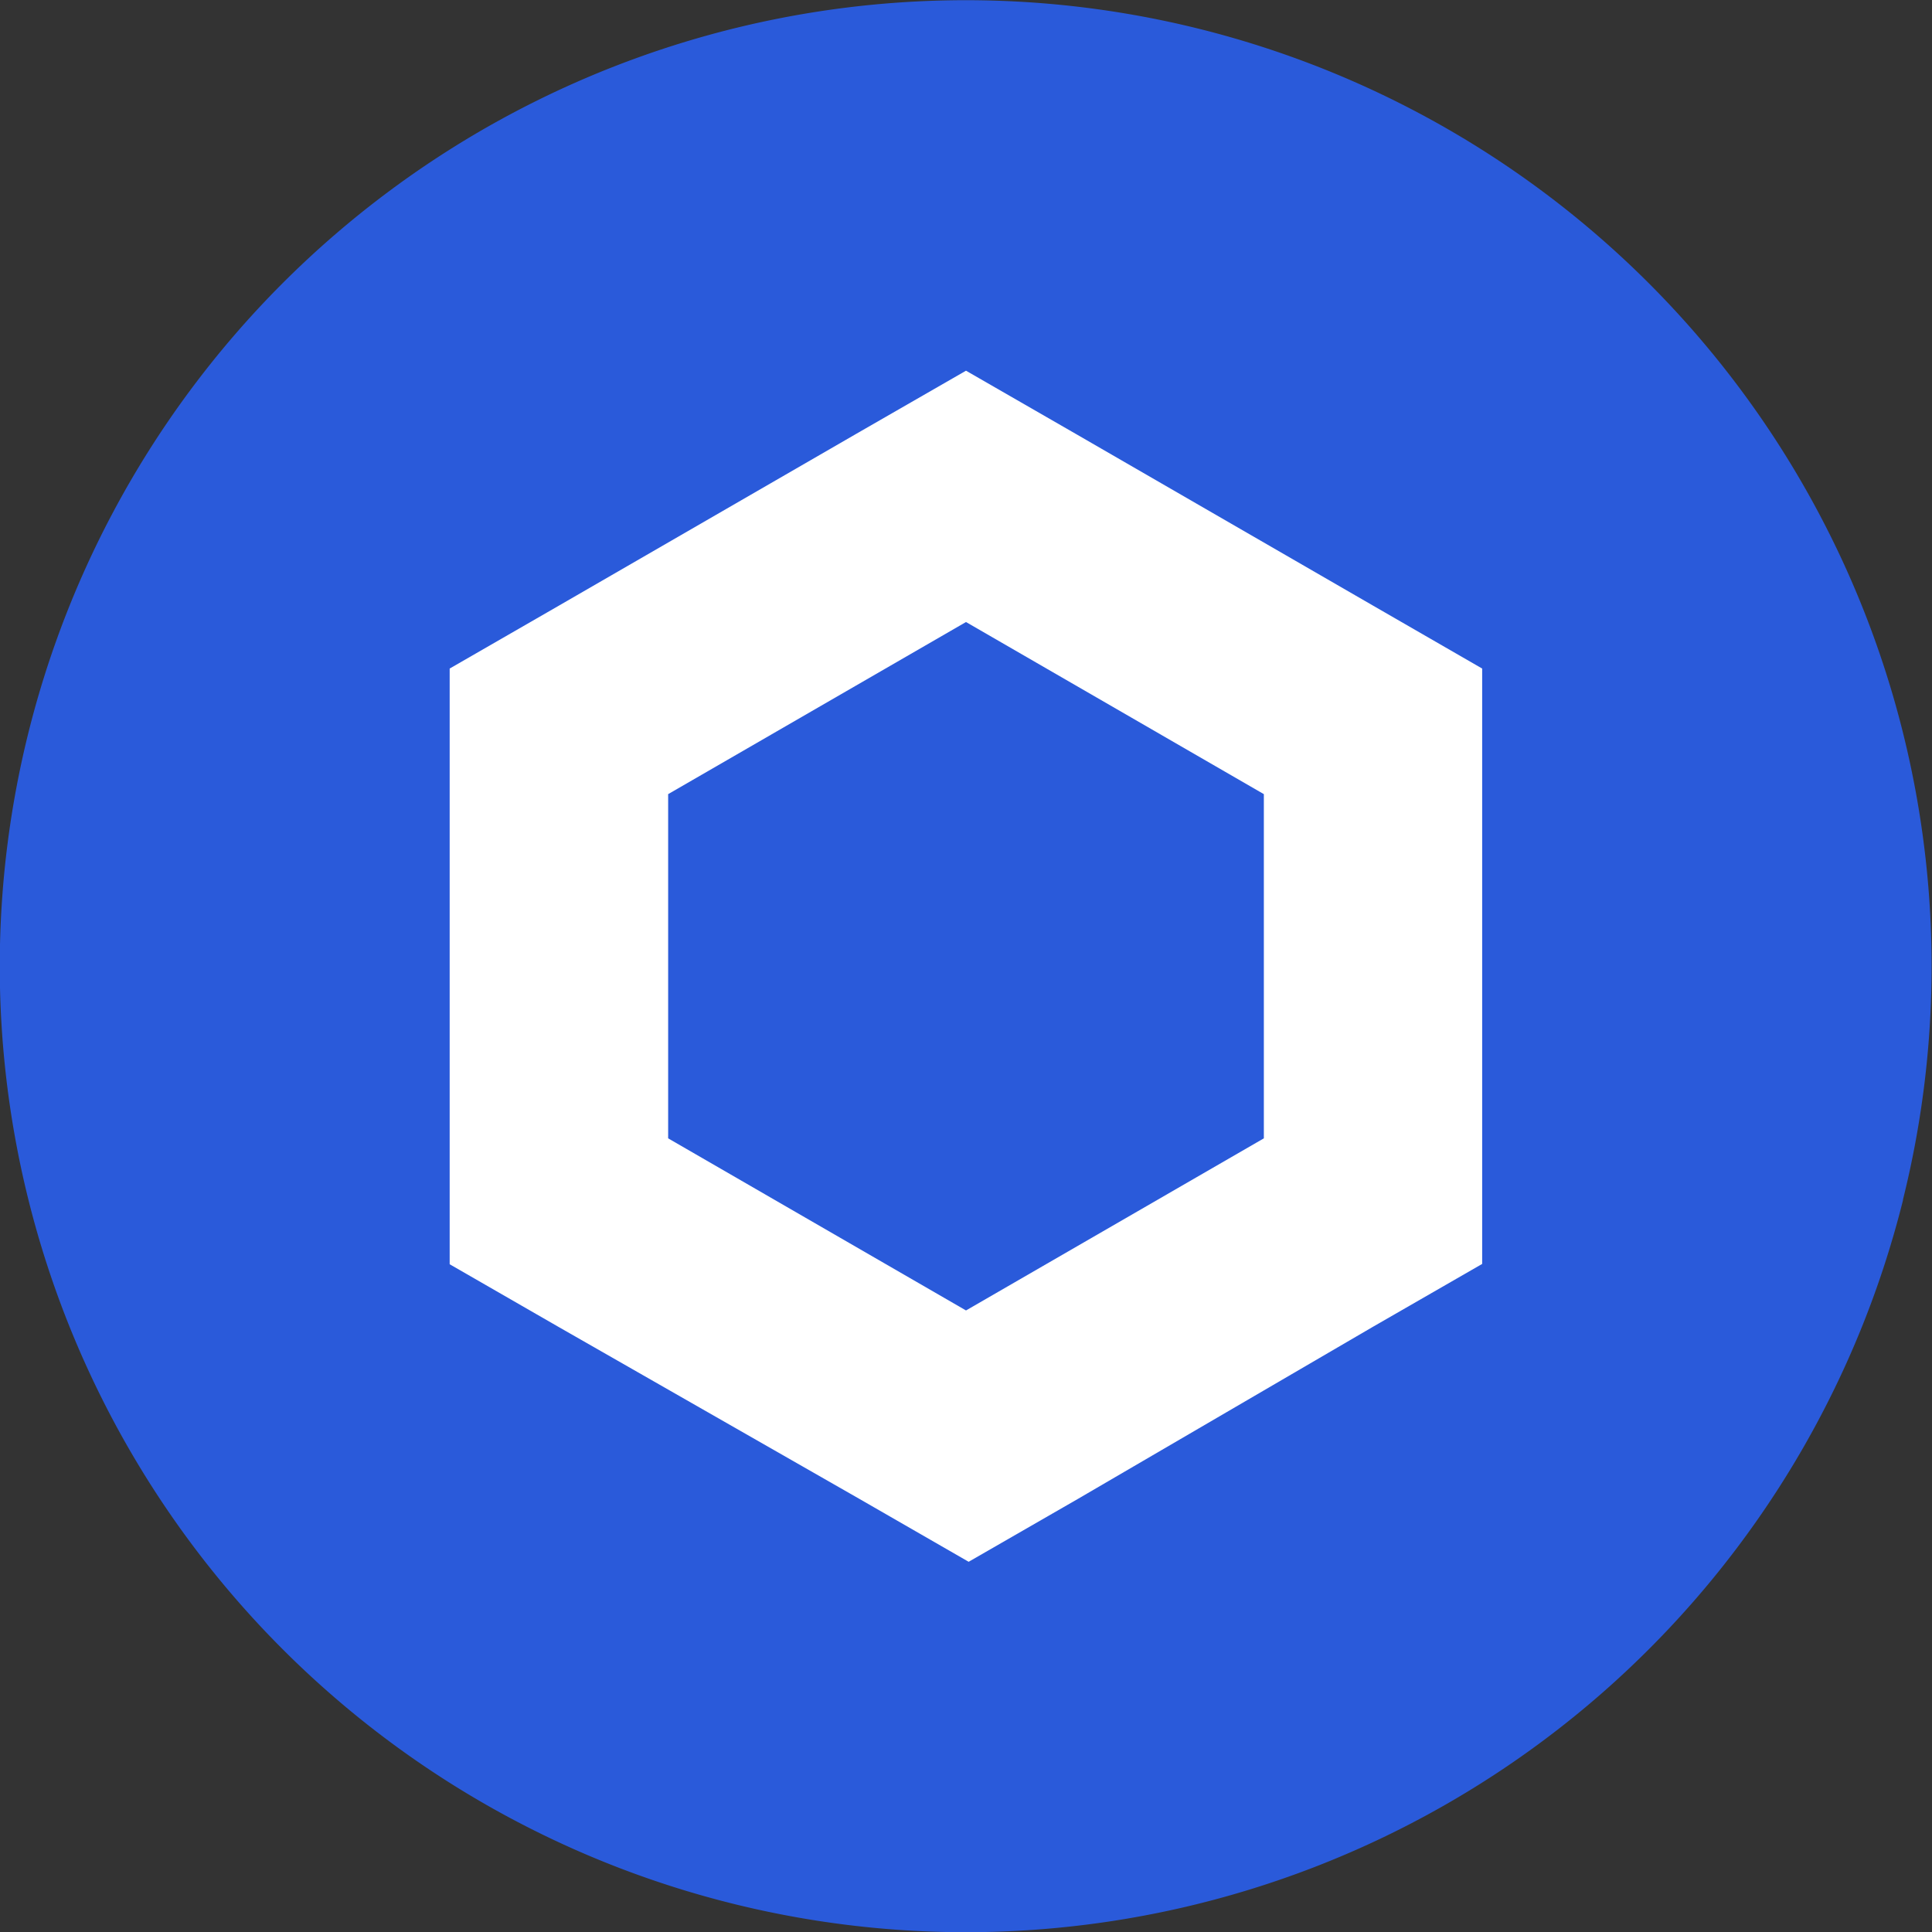 <svg id="ic_link_24" xmlns="http://www.w3.org/2000/svg" width="24" height="24.003" viewBox="0 0 24 24.003">
  <rect x="0" y="0" width="24" height="24.003" fill="#333333" stroke="none"/>
  <rect id="Rectangle_179" data-name="Rectangle 179" width="23.341" height="23.341" transform="translate(0.33 0.329)" fill="none"/>
  <path id="Path_1467" data-name="Path 1467" d="M23.641,14.905A12,12,0,1,1,14.9.36a12,12,0,0,1,8.739,14.545h0Z" transform="translate(0 -0.001)" fill="#2a5ada"/>
  <g id="ic_link" transform="translate(5 4.605)">
    <rect id="Rectangle_182" data-name="Rectangle 182" width="14" height="14" transform="translate(0 0.394)" fill="none"/>
    <g id="Layer_2" data-name="Layer 2" transform="translate(0.586)">
      <g id="Layer_1" data-name="Layer 1">
        <path id="Path_1469" data-name="Path 1469" d="M6.414,0,5.056.781l-3.7,2.138L0,3.7v7.4l1.357.781L5.09,14.015l1.357.781,1.357-.781,3.665-2.138,1.357-.781V3.7L11.47,2.918,7.771.781Zm-3.7,9.536V5.26l3.7-2.138,3.7,2.138V9.536l-3.7,2.138Z" fill="#fff"/>
      </g>
    </g>
  </g>
</svg>
